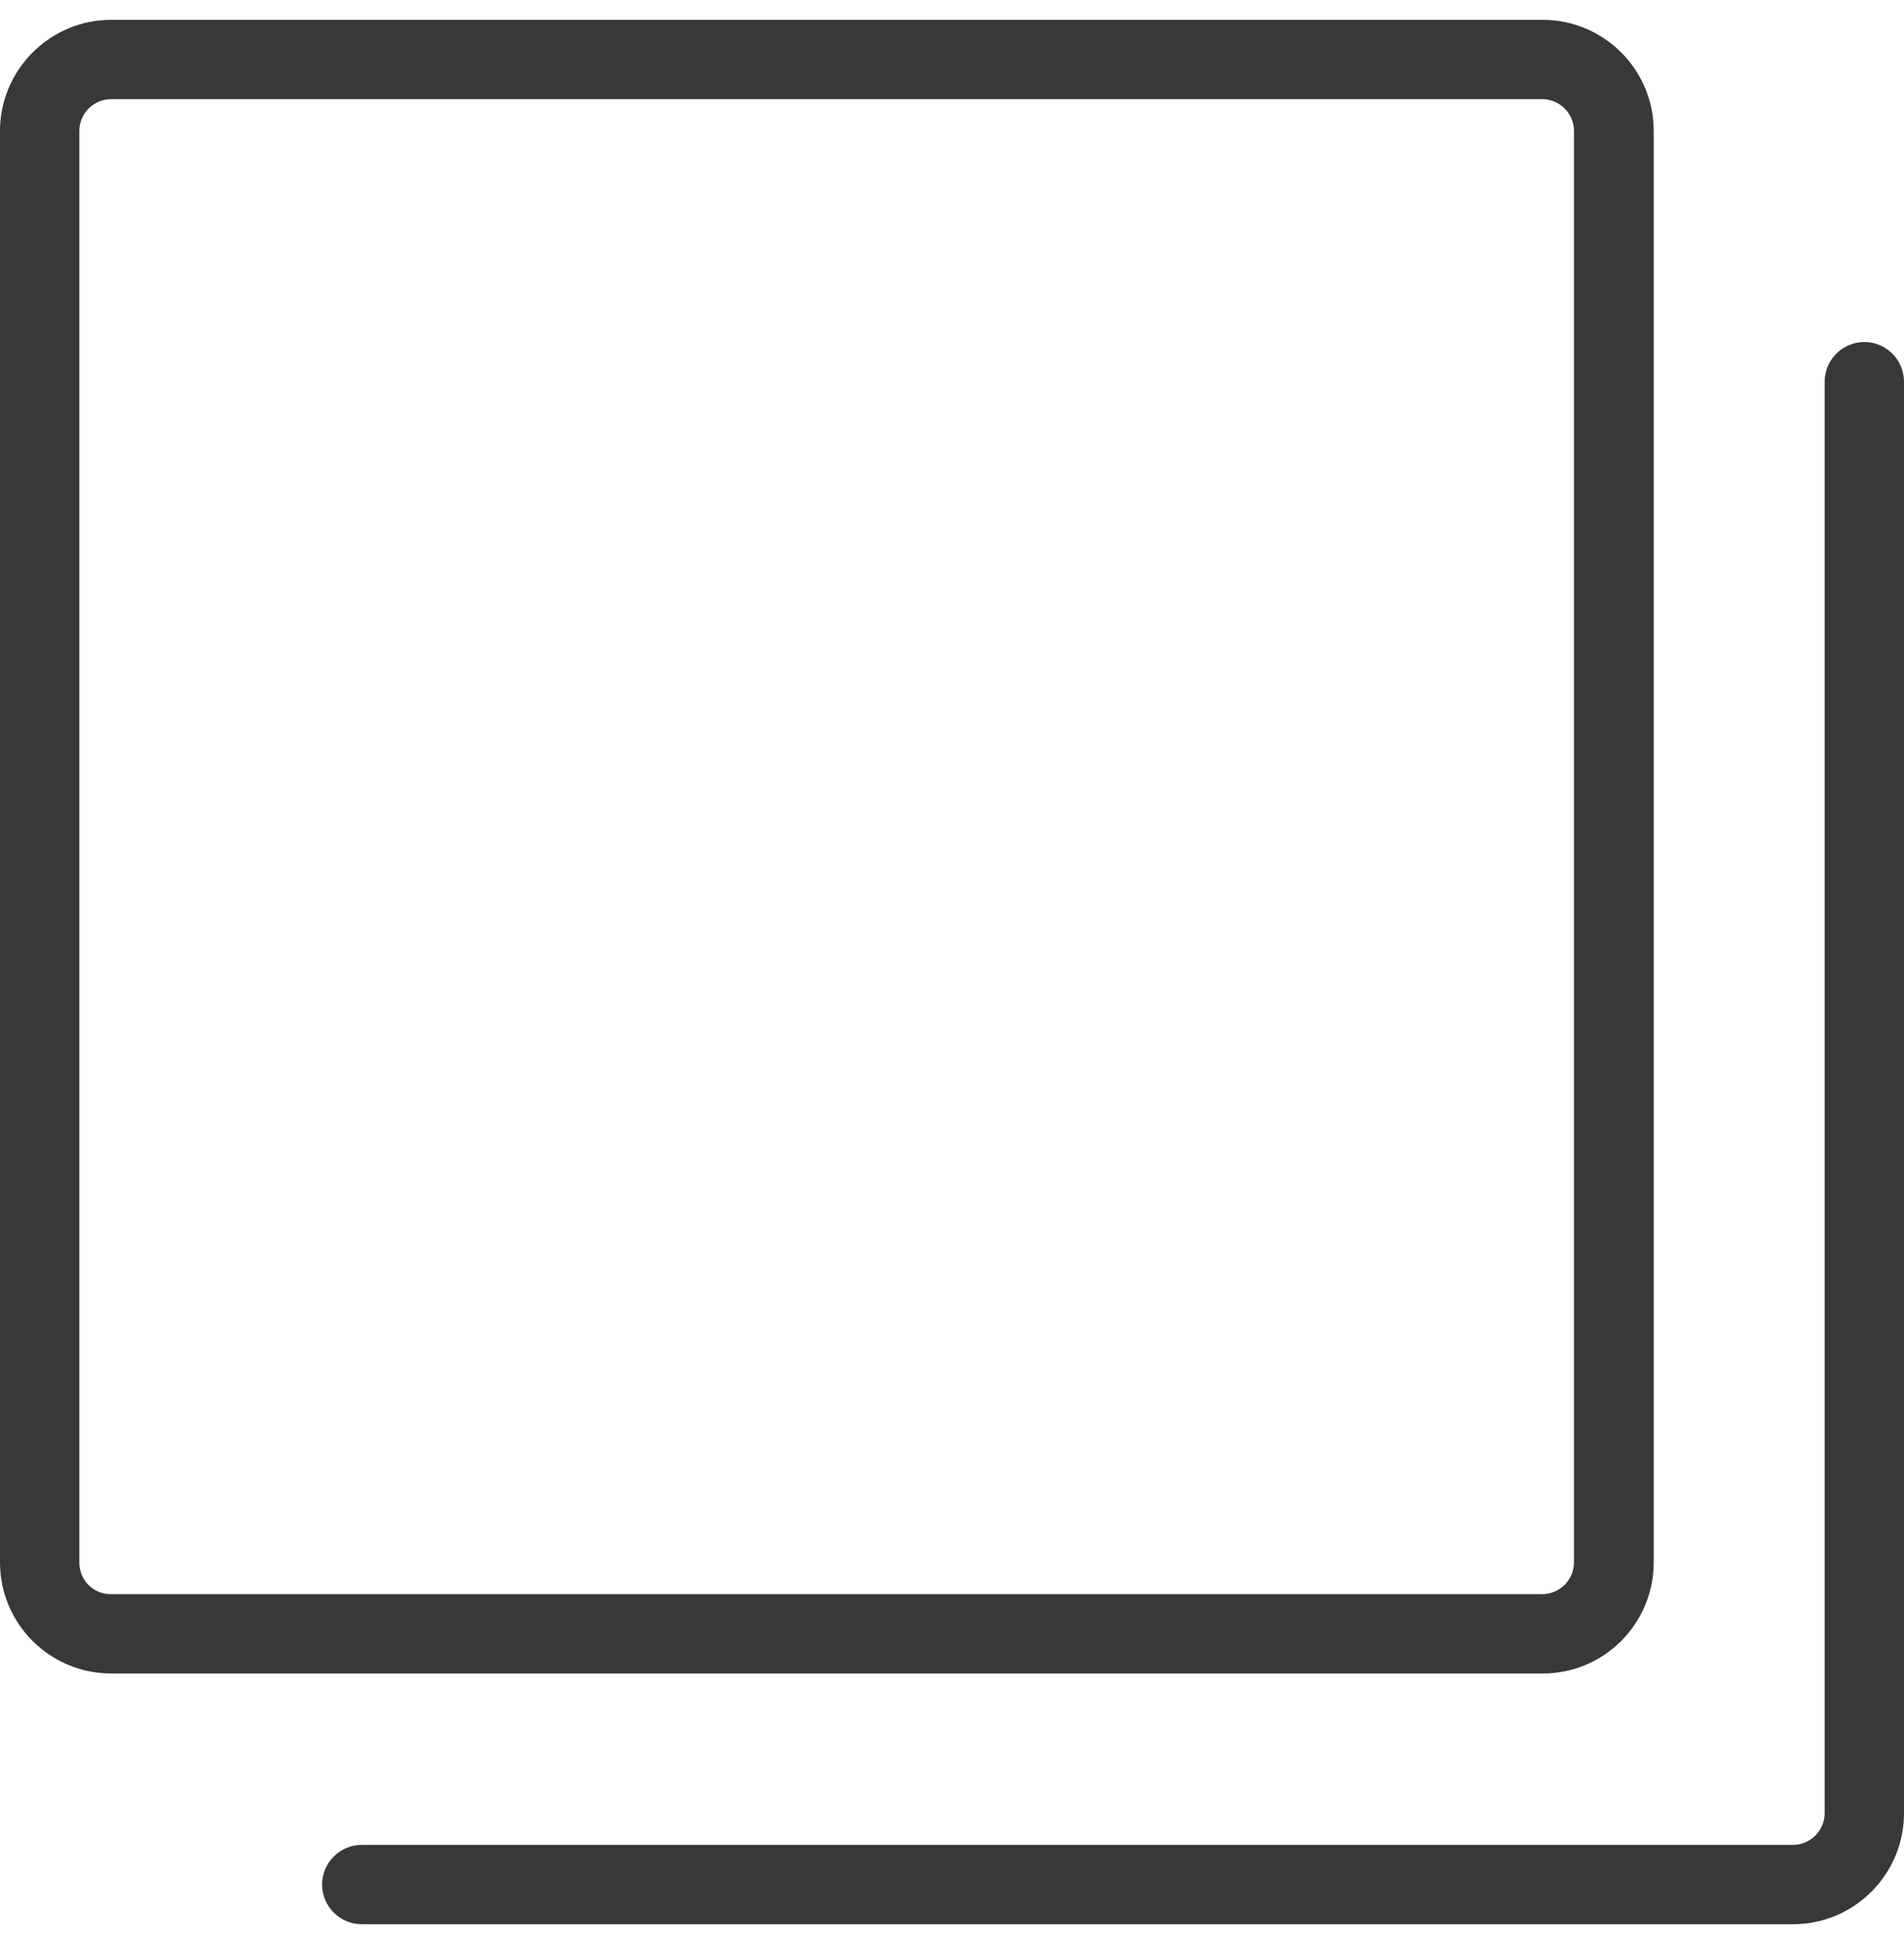 <svg width="48" height="49" viewBox="0 0 48 49" fill="none" xmlns="http://www.w3.org/2000/svg">
<path d="M41.69 39.38V3.3C41.69 1.75 40.43 0.5 38.89 0.5H2.8C1.26 0.5 0 1.76 0 3.3V39.38C0 40.93 1.26 42.18 2.8 42.18H38.88C40.43 42.19 41.69 40.93 41.69 39.38ZM2 39.38V3.3C2 2.86 2.36 2.5 2.8 2.5H38.88C39.32 2.5 39.68 2.86 39.68 3.3V39.38C39.68 39.82 39.32 40.18 38.88 40.18H2.8C2.36 40.19 2 39.83 2 39.38Z" fill="black" fill-opacity="0.78"/>
<path d="M47 8.62C46.45 8.62 46 9.07 46 9.62V45.7C46 46.14 45.64 46.5 45.2 46.5H9.12C8.57 46.5 8.12 46.95 8.12 47.5C8.12 48.05 8.57 48.5 9.12 48.5H45.2C46.75 48.5 48 47.24 48 45.7V9.62C48 9.07 47.55 8.62 47 8.62Z" fill="black" fill-opacity="0.78"/>
</svg>

